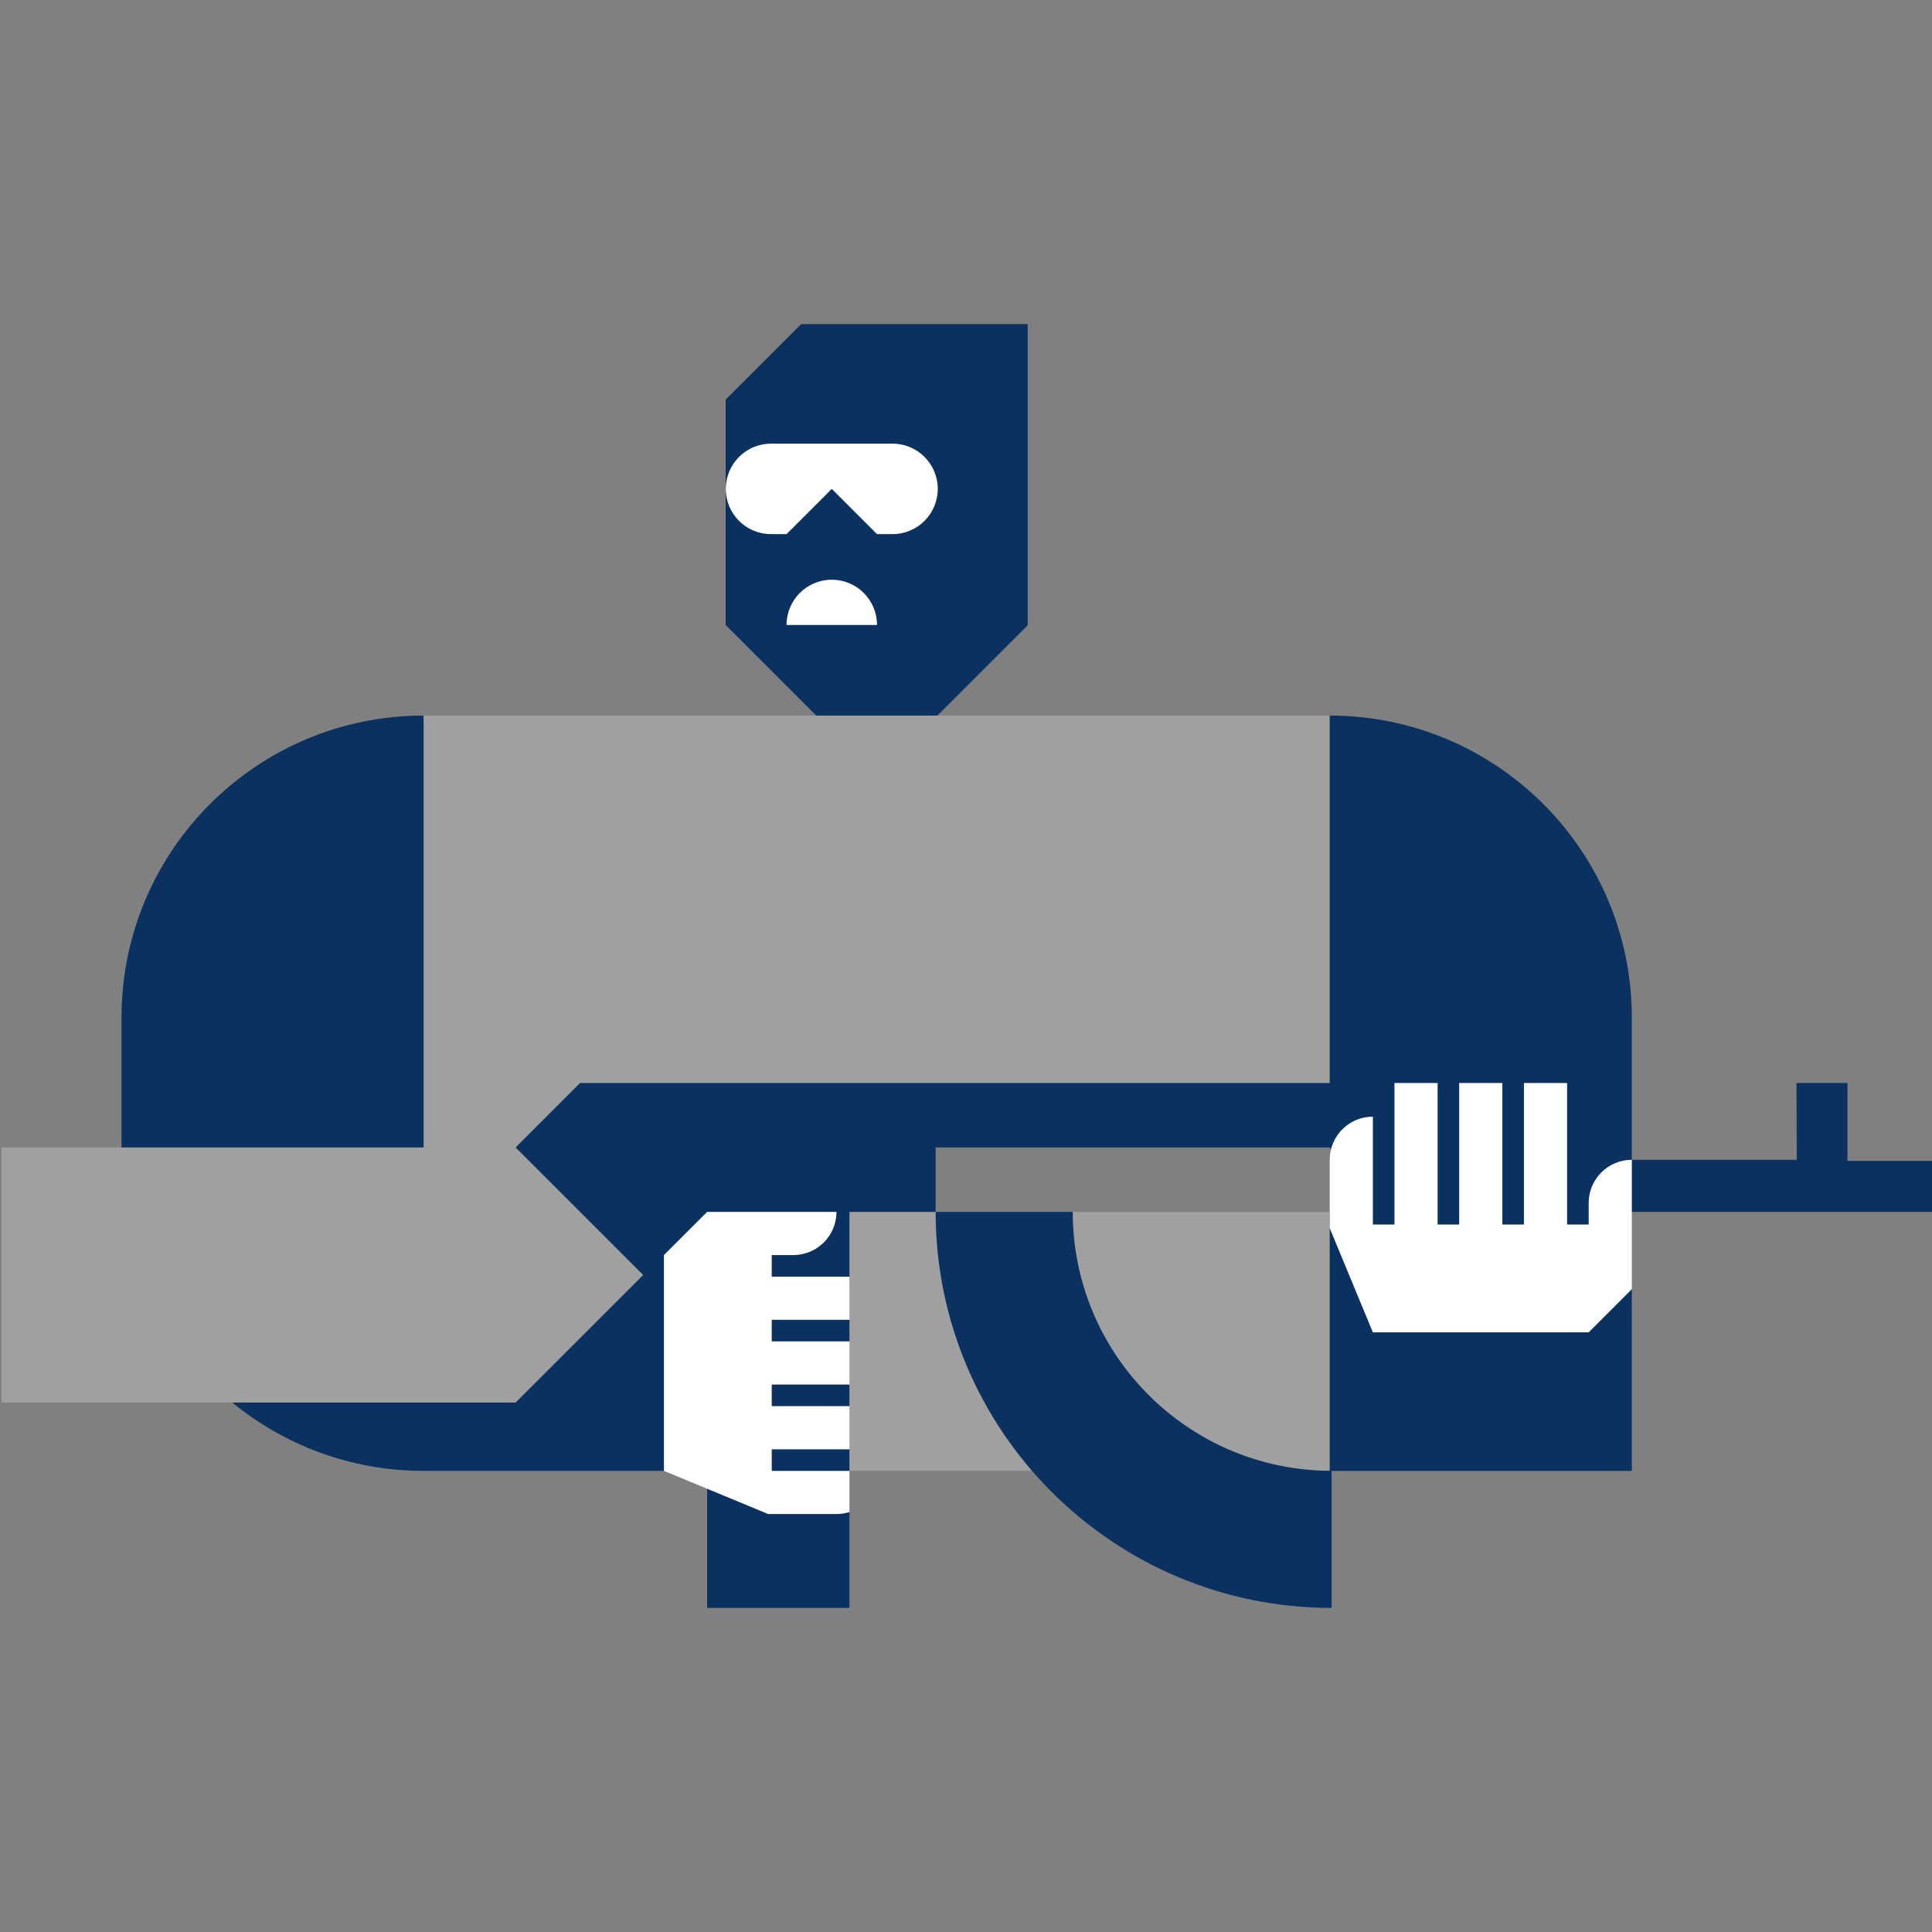 <?xml version="1.0" encoding="utf-8"?>
<!-- Generator: Adobe Illustrator 18.1.1, SVG Export Plug-In . SVG Version: 6.00 Build 0)  -->
<svg version="1.1" id="Layer_1" xmlns="http://www.w3.org/2000/svg" xmlns:xlink="http://www.w3.org/1999/xlink" x="0px" y="0px"
	 viewBox="0 0 650 650" enable-background="new 0 0 650 650" xml:space="preserve">
<rect x="0" y="0" width="650" height="650" fill="#808080" stroke="none"/>
<polygon fill="#0A3160" points="269.542,109.039 244.139,134.443 244.139,210.263 294.996,261.12 345.753,210.363 345.753,210.263 
	345.753,109.039 "/>
<path fill="#0A3160" d="M156,406.306l-13.476-165.559c-56.137,0-101.644,45.508-101.644,101.644v43.655L156,406.306z"/>
<polygon fill="#A0A0A0" points="447.367,376.046 457.367,315 447.367,240.747 142.524,240.747 142.524,386.046 0.517,386.046 
	0.517,471.873 78.149,471.873 223.376,494.858 447.367,494.858 457.367,458 447.367,407.734 360.914,407.734 336.333,419.734 
	314.788,407.734 304.788,398.734 304.788,376.046 "/>
<path fill="#0A3160" d="M447.367,240.747v123.61H195.171l-21.688,21.688v0l42.913,42.913l-42.913,42.913H78.149
	c17.529,14.363,39.945,22.985,64.375,22.985h80.852l14.521-0.191v46.294h47.886v-32.25l-4-7.544l4-6.309v-7.26l-4-7.431l4-7.09
	v-7.26l-5-7.26l5-7.26v-7.26l-5-7.369l5-7.152v-21.781h0.203h28.802v-21.688h132.579l7,12.954l-7,8.734v87.124h101.644v-61.125
	l-8-13.233l8-12.766v-65.342C549.012,286.255,503.504,240.747,447.367,240.747z"/>
<path fill="#FFFFFF" d="M300.283,149.261h-40.88c-8.405,0-15.219,6.814-15.219,15.219c0,8.406,6.814,15.22,15.219,15.22h5.221
	l15.219-15.22l15.219,15.22h5.221c8.405,0,15.22-6.814,15.22-15.22C315.503,156.075,308.689,149.261,300.283,149.261z"/>
<path fill="#FFFFFF" d="M264.624,210.263h30.439c0-8.405-6.814-15.22-15.22-15.22C271.438,195.043,264.624,201.857,264.624,210.263z
	"/>
<polygon fill="#0A3160" points="650.517,390.569 621.57,390.569 621.57,364.358 604.405,364.358 604.5,390.208 549.012,390.208 
	545.012,399.5 549.012,407.734 650.517,407.734 "/>
<path fill="#0A3160" d="M527.231,407.734h7.26v-3.009c0-7.994,6.46-14.475,14.444-14.517c-11.439-1.902-20.369-11.206-21.705-22.826
	V407.734z"/>
<path fill="#FFFFFF" d="M259.645,444.036h26.139v-14.521h-26.139v-7.26h7.26c8.02,0,14.521-6.501,14.521-14.521h-43.528
	l-14.521,14.521v72.603l35.056,14.521h22.993c1.519,0,2.982-0.235,4.358-0.668v-13.853h-26.139v-7.261h26.139v-14.521h-26.139v-7.26
	h26.139v-14.521h-26.139V444.036z"/>
<path fill="#FFFFFF" d="M461.888,375.684v36.301h7.26v-47.628h14.521v47.628h7.26v-47.628h14.521v47.628h7.26v-47.628h14.521v47.628
	h7.26v-7.26c0-8.02,6.501-14.521,14.521-14.521v17.529v25.999l-14.521,14.521h-72.603l-14.521-35.056v-22.993
	C447.367,382.185,453.868,375.684,461.888,375.684z"/>
<path fill="#0A3160" d="M360.914,407.734h-46.126c0,73.579,59.649,133.227,133.227,133.227v-46.125
	C399.911,494.835,360.914,455.839,360.914,407.734z"/>
</svg>
